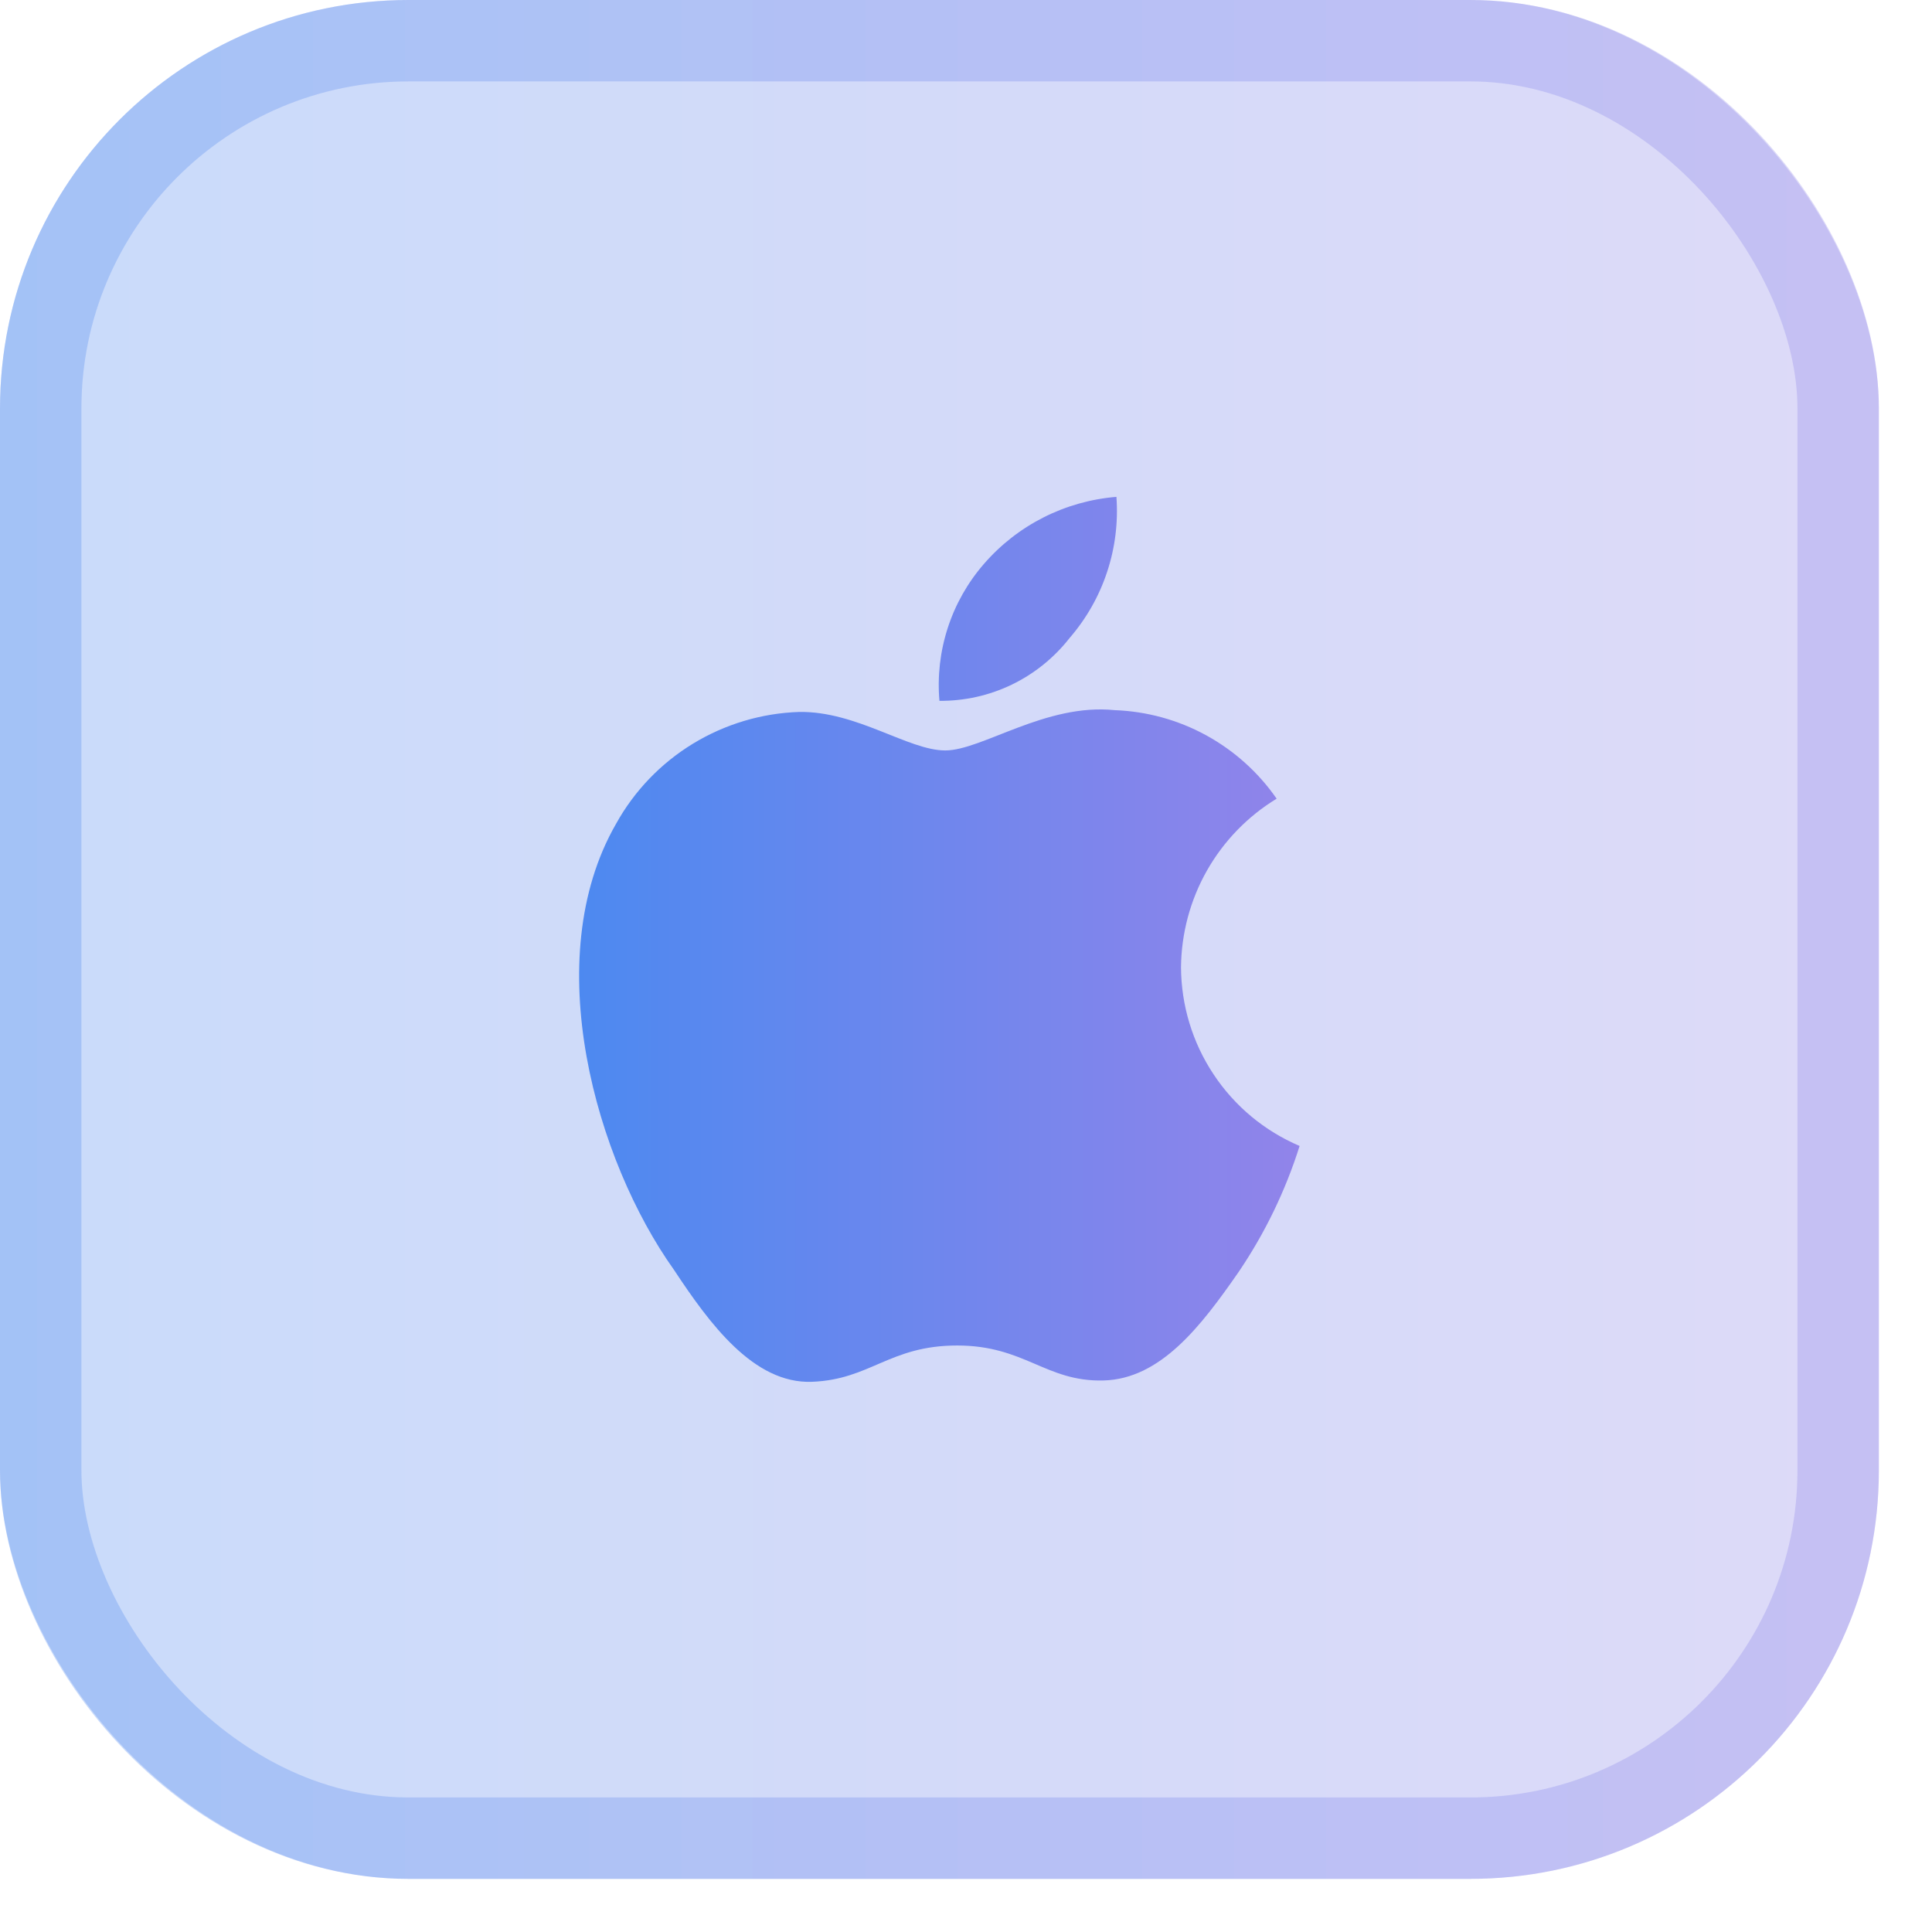 <svg width="28" height="28" viewBox="0 0 28 28" fill="none" xmlns="http://www.w3.org/2000/svg">
<g filter="url(#filter0_b_280_1072)">
<rect width="27.23" height="27.23" rx="5.92" fill="url(#paint0_linear_280_1072)" fill-opacity="0.3"/>
<rect x="0.59" y="0.59" width="26.05" height="26.05" rx="5.33" stroke="url(#paint1_linear_280_1072)" stroke-opacity="0.3" stroke-width="1.18"/>
<path d="M15.501 9.247C15.743 8.967 15.928 8.643 16.044 8.292C16.161 7.941 16.207 7.57 16.18 7.201C15.436 7.261 14.745 7.611 14.257 8.176C14.023 8.446 13.845 8.761 13.735 9.102C13.625 9.442 13.584 9.801 13.615 10.157C13.978 10.16 14.337 10.08 14.664 9.922C14.991 9.764 15.277 9.533 15.501 9.247ZM17.116 14.018C17.121 13.526 17.25 13.044 17.492 12.617C17.735 12.189 18.082 11.831 18.502 11.575C18.237 11.193 17.887 10.879 17.48 10.656C17.072 10.433 16.619 10.309 16.155 10.292C15.154 10.189 14.231 10.876 13.699 10.876C13.166 10.876 12.416 10.305 11.582 10.318C11.037 10.336 10.507 10.495 10.041 10.779C9.576 11.063 9.192 11.463 8.928 11.94C7.799 13.902 8.639 16.82 9.768 18.404C10.281 19.18 10.922 20.058 11.768 20.026C12.615 19.994 12.891 19.5 13.872 19.5C14.853 19.5 15.154 20.026 15.988 20.007C16.822 19.988 17.411 19.212 17.95 18.436C18.332 17.873 18.63 17.257 18.835 16.608C18.327 16.392 17.893 16.031 17.588 15.57C17.282 15.11 17.119 14.57 17.116 14.018Z" fill="url(#paint2_linear_280_1072)"/>
</g>
<defs>
<filter id="filter0_b_280_1072" x="-26.274" y="-26.274" width="79.779" height="79.78" filterUnits="userSpaceOnUse" color-interpolation-filters="sRGB">
<feFlood flood-opacity="0" result="BackgroundImageFix"/>
<feGaussianBlur in="BackgroundImageFix" stdDeviation="13.137"/>
<feComposite in2="SourceAlpha" operator="in" result="effect1_backgroundBlur_280_1072"/>
<feBlend mode="normal" in="SourceGraphic" in2="effect1_backgroundBlur_280_1072" result="shape"/>
</filter>
<linearGradient id="paint0_linear_280_1072" x1="-2.02879e-07" y1="13.615" x2="27.23" y2="13.615" gradientUnits="userSpaceOnUse">
<stop stop-color="#4D89F0"/>
<stop offset="1" stop-color="#9184EA"/>
</linearGradient>
<linearGradient id="paint1_linear_280_1072" x1="-2.02879e-07" y1="13.615" x2="27.23" y2="13.615" gradientUnits="userSpaceOnUse">
<stop stop-color="#4D89F0"/>
<stop offset="1" stop-color="#9184EA"/>
</linearGradient>
<linearGradient id="paint2_linear_280_1072" x1="8.393" y1="13.614" x2="18.835" y2="13.614" gradientUnits="userSpaceOnUse">
<stop stop-color="#4D89F0"/>
<stop offset="1" stop-color="#9184EA"/>
</linearGradient>
</defs>
</svg>
